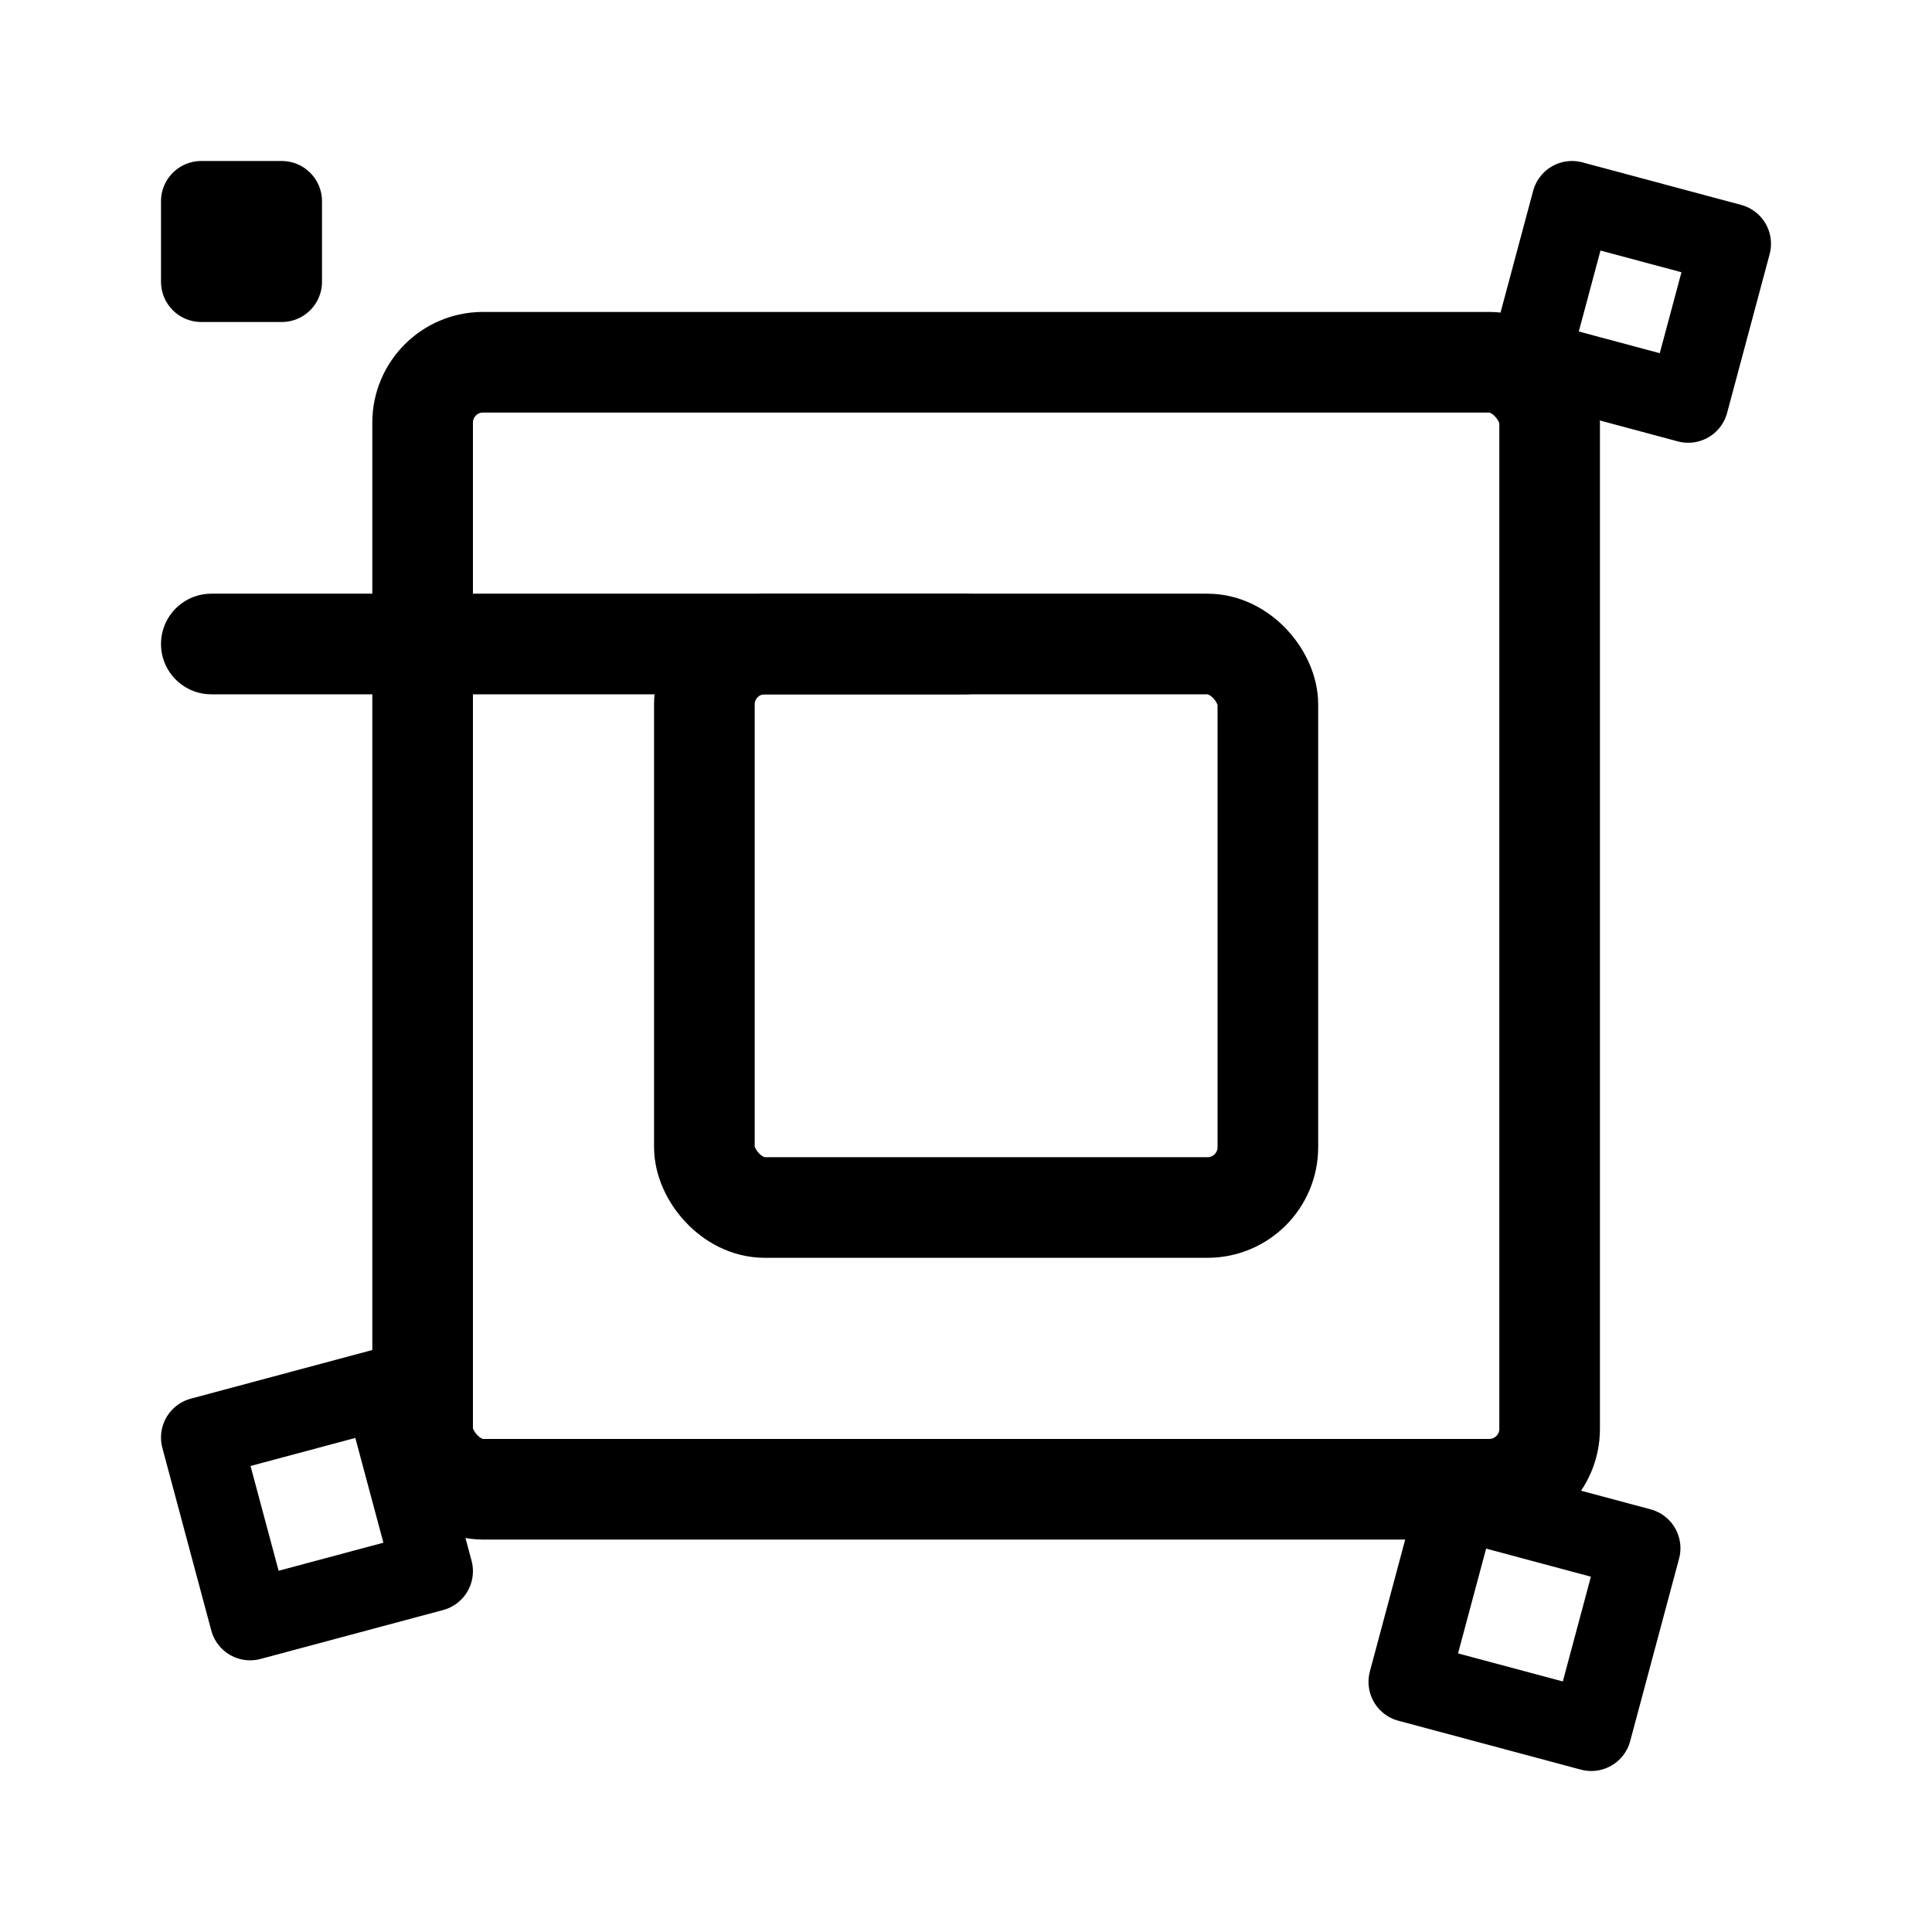 <svg xmlns="http://www.w3.org/2000/svg" width="76" height="76" fill="none" stroke="#000" stroke-linecap="round" stroke-linejoin="round" stroke-width="10" viewBox="0 0 192 192"><path d="M21 64h75"/><path stroke-width="8" d="M20 20h8v8h-8zm136.226 0L172 24.227 167.774 40 152 35.773zM20 142.86 38.14 138 43 156.14 24.86 161zM144.86 149l18.14 4.86-4.86 18.14-18.14-4.86z"/><rect width="112" height="112" x="42" y="36" rx="6"/><rect width="56" height="56" x="70" y="64" rx="6"/></svg>